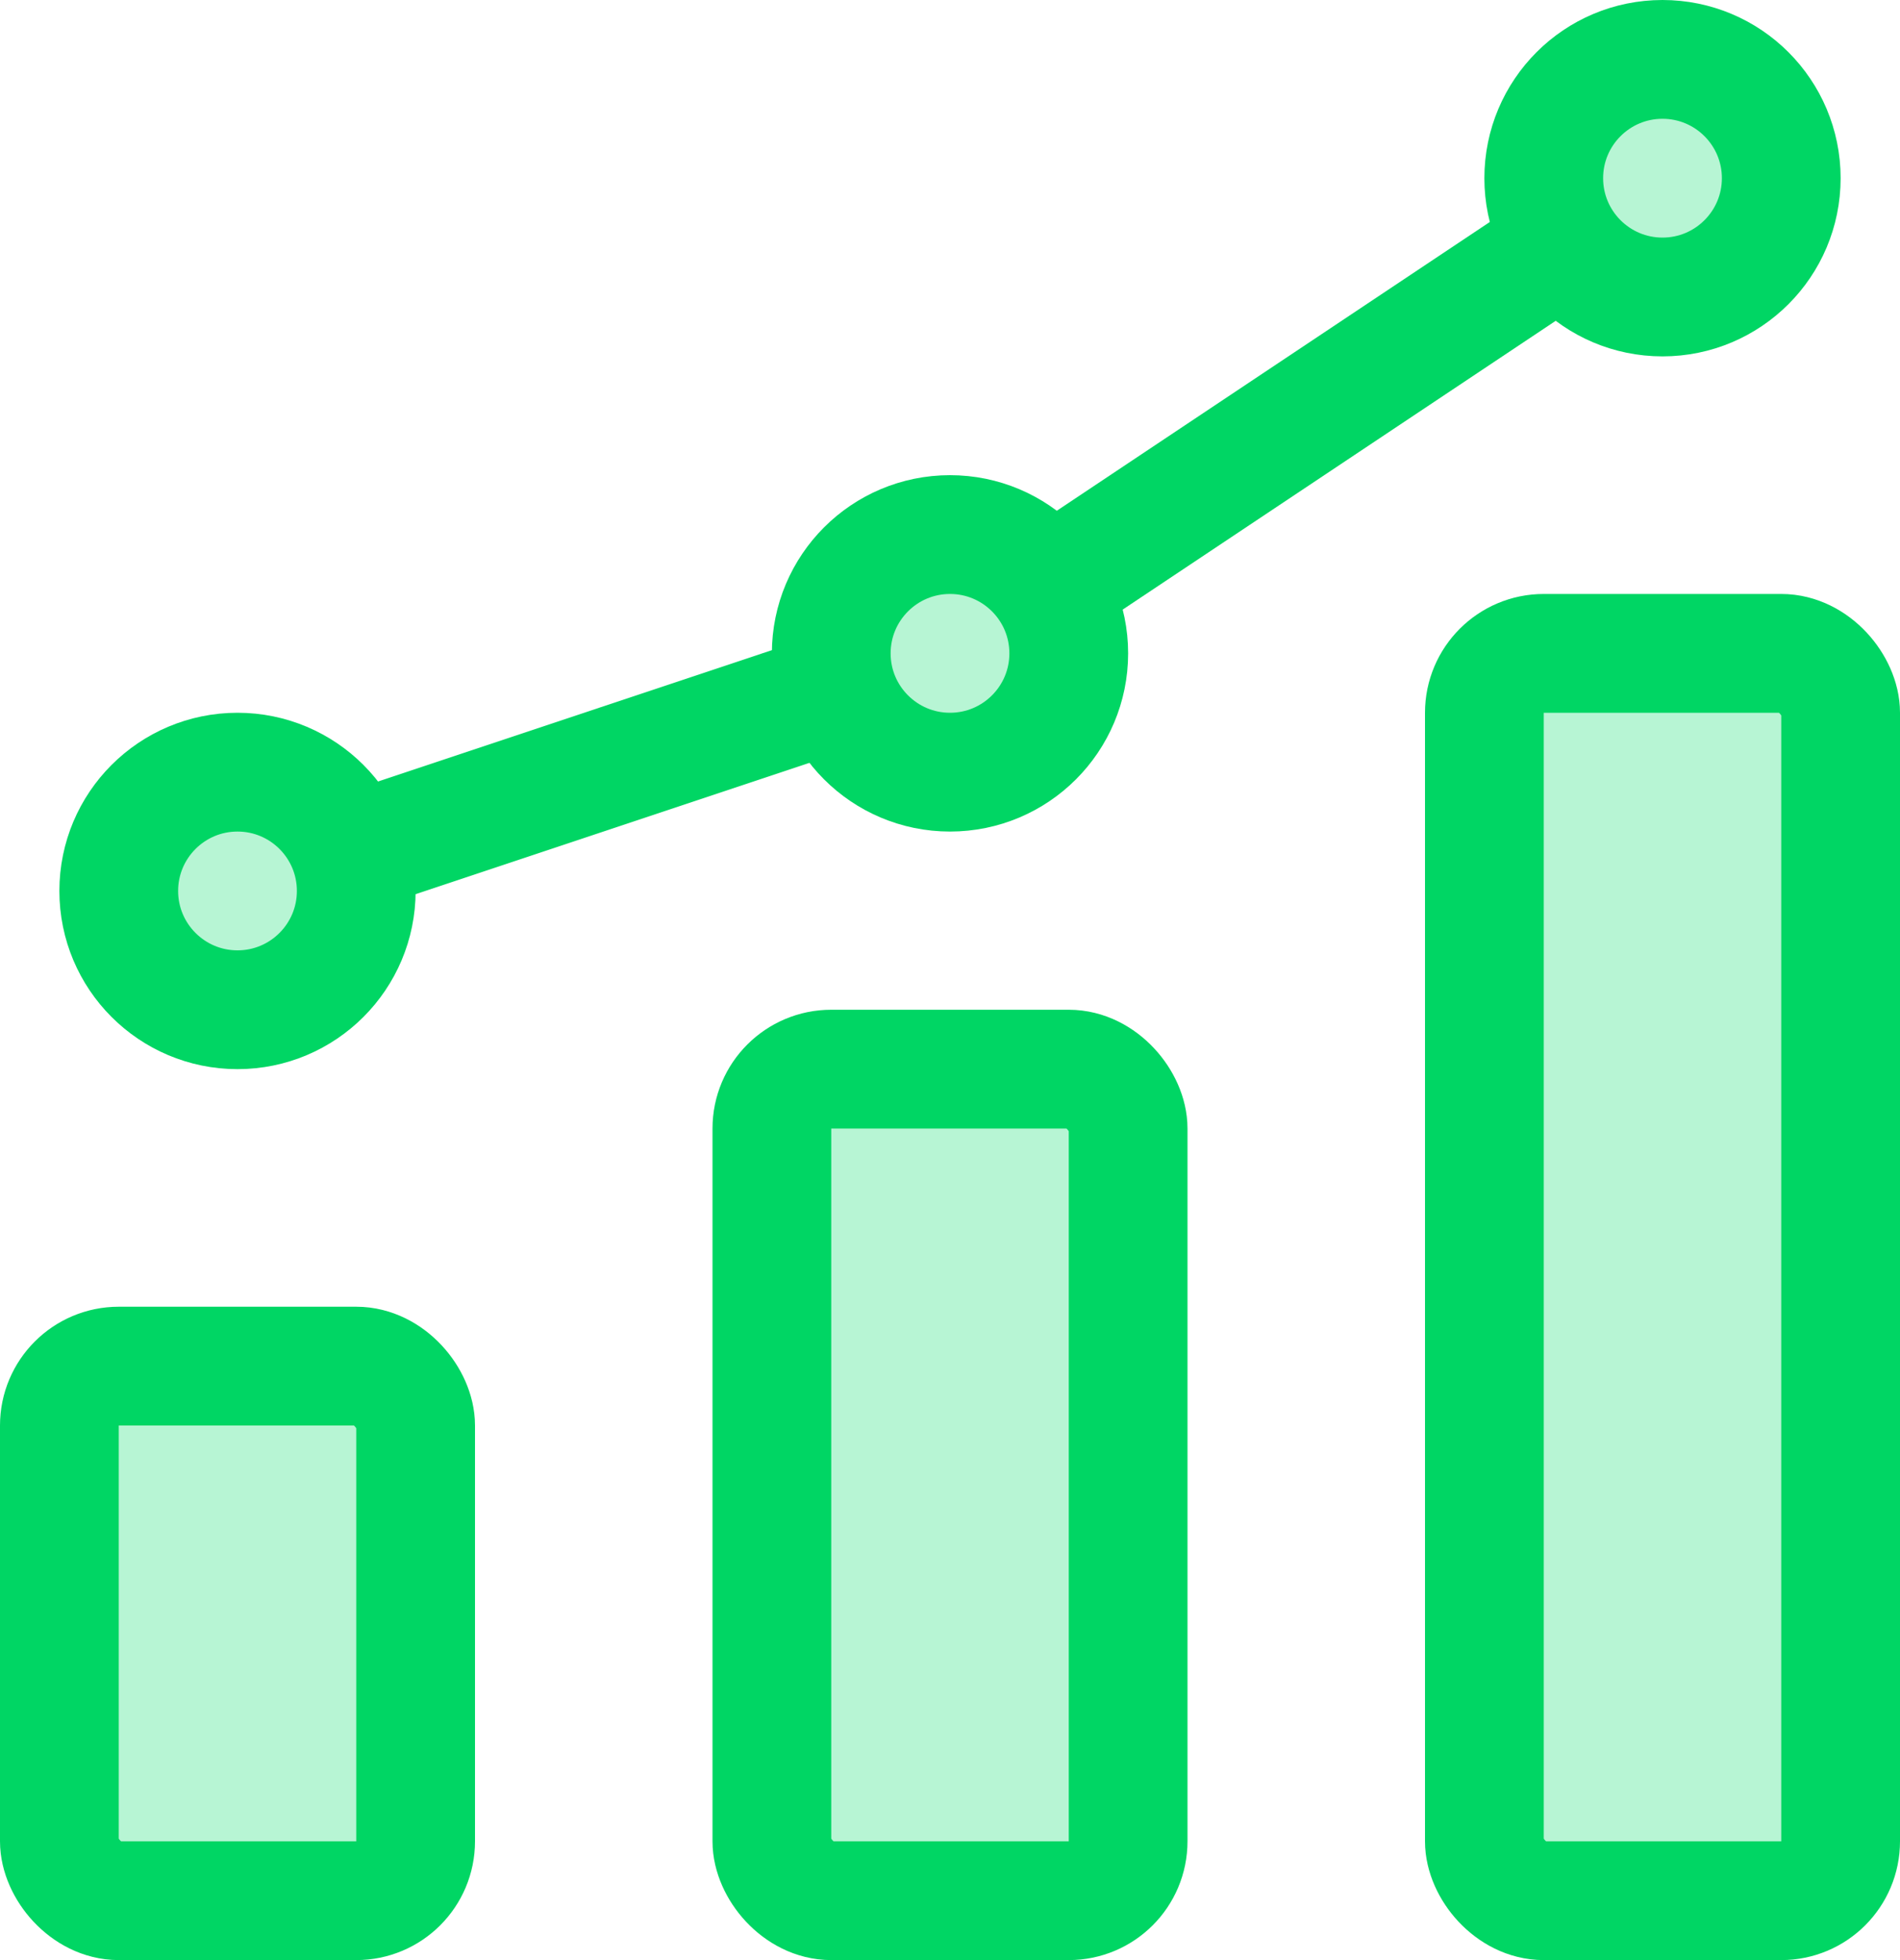 <?xml version="1.0" encoding="UTF-8"?>
<svg width="32px" height="33px" viewBox="0 0 32 33" version="1.1" xmlns="http://www.w3.org/2000/svg" xmlns:xlink="http://www.w3.org/1999/xlink">
    <!-- Generator: Sketch 55 (78076) - https://sketchapp.com -->
    <title>icon_2</title>
    <desc>Created with Sketch.</desc>
    <g id="landing-page" stroke="none" stroke-width="1" fill="none" fill-rule="evenodd">
        <g id="yupi_there/subpage/desktop" transform="translate(-1034, -861)">
            <g id="how-it-works" transform="translate(130, 779)">
                <g id="icon_2" transform="translate(900, 79)">
                    <rect id="Rectangle" x="0" y="0" width="40" height="40"></rect>
                    <rect id="Rectangle" stroke="#00D664" stroke-width="2" fill="#B7F5D4" fill-rule="nonzero" x="5" y="26" width="6" height="9" rx="1"></rect>
                    <rect id="Rectangle" stroke="#00D664" stroke-width="2" fill="#B7F5D4" fill-rule="nonzero" x="17" y="21" width="6" height="14" rx="1"></rect>
                    <rect id="Rectangle" stroke="#00D664" stroke-width="2" fill="#B7F5D4" fill-rule="nonzero" x="29" y="14" width="6" height="21" rx="1"></rect>
                    <polyline id="Path-2" stroke="#00D664" stroke-width="2" fill-rule="nonzero" points="8 18 20 14 32 6"></polyline>
                    <circle id="Oval" stroke="#00D664" stroke-width="2" fill="#B7F5D4" fill-rule="nonzero" cx="20" cy="14" r="2"></circle>
                    <circle id="Oval" stroke="#00D664" stroke-width="2" fill="#B7F5D4" fill-rule="nonzero" cx="8" cy="18" r="2"></circle>
                    <circle id="Oval" stroke="#00D664" stroke-width="2" fill="#B7F5D4" fill-rule="nonzero" cx="32" cy="6" r="2"></circle>
                </g>
            </g>
        </g>
    </g>
</svg>